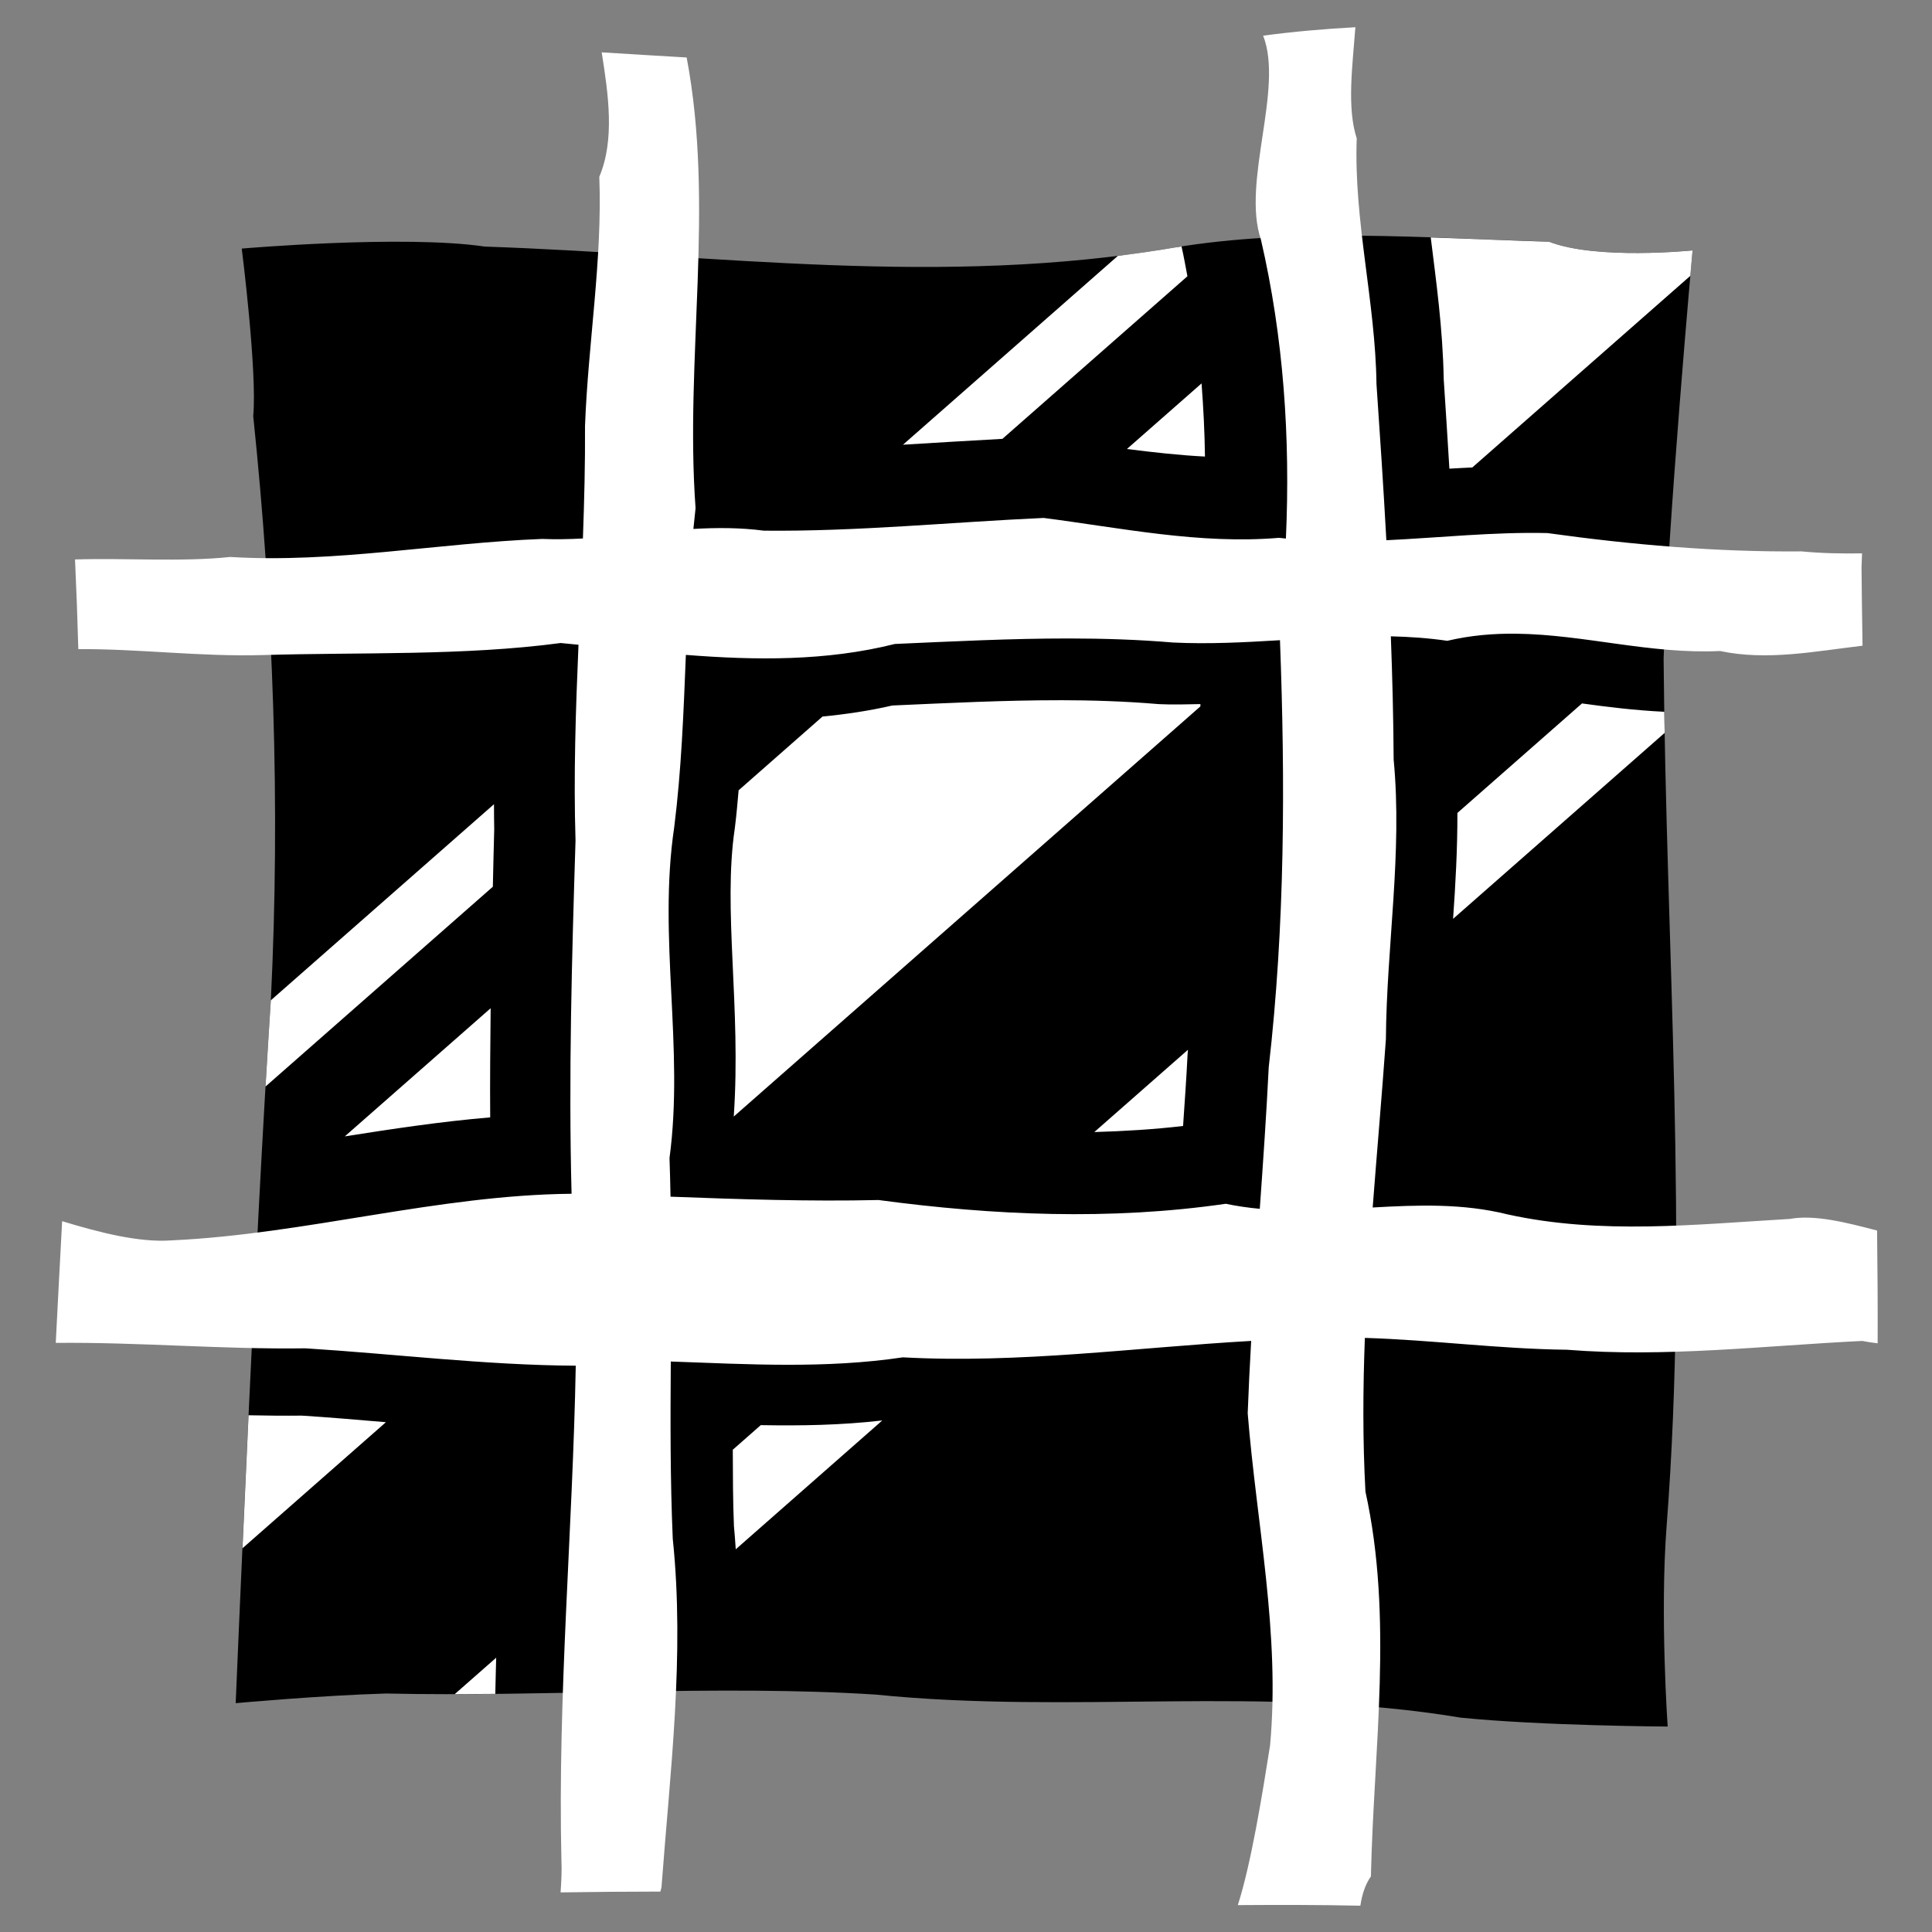 <?xml version="1.0" encoding="UTF-8" standalone="no"?>
<svg
   width="256"
   height="256"
   viewBox="0 0 67.733 67.733"
   version="1.1"
   id="svg8"
   inkscape:version="1.1 (c68e22c387, 2021-05-23)"
   sodipodi:docname="src.svg"
   inkscape:export-filename="/home/sean/code/FramedPanesWebsite/assets/img/LogoIcon.png"
   inkscape:export-xdpi="96"
   inkscape:export-ydpi="96"
   xmlns:inkscape="http://www.inkscape.org/namespaces/inkscape"
   xmlns:sodipodi="http://sodipodi.sourceforge.net/DTD/sodipodi-0.dtd"
   xmlns="http://www.w3.org/2000/svg"
   xmlns:svg="http://www.w3.org/2000/svg"
   xmlns:rdf="http://www.w3.org/1999/02/22-rdf-syntax-ns#"
   xmlns:cc="http://creativecommons.org/ns#"
   xmlns:dc="http://purl.org/dc/elements/1.1/">
  <rect x="0" y="0" width="67.733" height="67.733" fill="#808080" stroke="none"/>
  <defs
     id="defs2" />
  <sodipodi:namedview
     id="base"
     pagecolor="#848484"
     bordercolor="#666666"
     borderopacity="1.0"
     inkscape:pageopacity="0"
     inkscape:pageshadow="2"
     inkscape:zoom="1.4142136"
     inkscape:cx="38.183766"
     inkscape:cy="33.234019"
     inkscape:document-units="px"
     inkscape:current-layer="layer1"
     inkscape:document-rotation="0"
     showgrid="false"
     inkscape:showpageshadow="false"
     inkscape:pagecheckerboard="true"
     inkscape:snap-global="false"
     inkscape:window-width="1920"
     inkscape:window-height="1043"
     inkscape:window-x="0"
     inkscape:window-y="0"
     inkscape:window-maximized="1"
     units="px"
     showborder="true"
     inkscape:snap-page="true" />
  <g
     inkscape:label="Layer 1"
     inkscape:groupmode="layer"
     id="layer1">
    <path
       style="fill:#ffffff;fill-opacity:1;stroke:none;stroke-width:0.265px;stroke-linecap:butt;stroke-linejoin:miter;stroke-opacity:1"
       d="m -78.902,-66.127 c -0.469,0.062 0.36,0.193 0,0 z"
       id="path37727" />
    <path
       style="fill:#ffffff;fill-opacity:1;stroke:none;stroke-width:0.265px;stroke-linecap:butt;stroke-linejoin:miter;stroke-opacity:1"
       d="m -79.497,-66.749 c 0.455,0.585 1.031,0.808 0,0 z"
       id="path37729" />
    <path
       style="fill:#ffffff;fill-opacity:1;stroke:none;stroke-width:0.265px;stroke-linecap:butt;stroke-linejoin:miter;stroke-opacity:1"
       d="m -148.278,-138.764 c -0.1,0.014 -0.377,0.095 -0.855,0.288 0.698,-0.147 1.022,-0.311 0.855,-0.288 z"
       id="path37731" />
    <g
       id="g10834"
       transform="translate(-22.47,-86.717)">
      <g
         id="g37990"
         transform="matrix(0.827,0,0,0.827,116.093,131.187)"
         style="stroke-width:1.209">
        <path
           style="fill:#000000;fill-opacity:1;stroke:none;stroke-width:0.32px;stroke-linecap:butt;stroke-linejoin:miter;stroke-opacity:1"
           d="m -135.264,-82.698 c 0,0 0.945,-22.792 1.74,-34.795 0.474,-9.63 0.127,-19.297 -0.873,-28.881 0.204,-2.203 -0.568,-8.288 -0.568,-8.288 0,0 7.998,-0.693 12.024,-0.099 11.557,0.395 22.538,2.028 34.118,0.049 5.949,-0.989 12.48,-0.477 18.537,-0.289 2.349,0.915 7.098,0.429 7.098,0.429 0,0 -1.247,13.812 -1.432,20.204 0.114,14.3 1.243,28.623 0.151,42.883 -0.34,4.359 0.051,9.945 0.051,9.945 0,0 -6.222,-0.036 -10.238,-0.44 -9.706,-1.616 -19.163,-0.154 -28.944,-1.141 -7.683,-0.495 -16.546,0.122 -24.23,-0.054 -3.244,0.096 -7.434,0.477 -7.434,0.477 z"
           id="path37721"
           sodipodi:nodetypes="cccccccccccccccc" />
        <path
           id="path37723"
           style="fill:#ffffff;fill-opacity:1;stroke:none;stroke-width:1px;stroke-linecap:butt;stroke-linejoin:miter;stroke-opacity:1"
           d="m 189.488,3.66 c -5.311,0.024 -10.594,0.205 -15.793,0.639 -0.067,2.396 0.116,4.652 0.783,6.625 3.505,15.135 4.567,30.729 3.863,46.248 -0.357,-0.038 -0.712,-0.067 -1.068,-0.111 C 165.013,58.091 152.921,55.538 140.875,53.986 126.437,54.64 112.089,56.1 97.6,55.955 93.945,55.477 90.317,55.477 86.699,55.686 86.801,54.616 86.912,53.545 87.033,52.477 85.96,37.502 87.506,22.469 87.58,7.492 82.471,7.183 77.345,6.876 72.203,6.562 c -0.15,11.095 -1.842,22.098 -2.264,33.195 0.034,5.806 -0.115,11.608 -0.326,17.408 -2.099,0.113 -4.204,0.153 -6.316,0.068 -16.03,0.617 -32.106,3.771 -48.242,2.787 -0.171,0.018 -0.349,0.028 -0.521,0.045 0.324,5.042 0.597,10.086 0.803,15.135 1.611,0.026 3.221,0.04 4.824,-0.008 14.931,-0.448 30.979,0.143 46.012,-1.865 0.916,0.082 1.837,0.179 2.756,0.268 -0.431,10.083 -0.774,20.17 -0.461,30.275 -0.566,18.213 -2.228,39.416 -1.752,57.625 -18.384,0.169 -35.57,2.591 -53.662,3.809 -0.291,5.597 -0.578,11.262 -0.854,16.869 4.848,0.172 9.692,0.304 14.51,0.234 13.932,0.877 27.842,2.612 41.793,2.686 -0.349,18.98 -1.735,37.933 -2.176,56.912 5.78,-0.108 11.552,-0.207 17.324,-0.262 0.645,-9.951 0.897,-19.914 -0.143,-29.889 -0.393,-9.133 -0.369,-18.268 -0.305,-27.404 0.006,-7.6e-4 0.017,-0.001 0.023,-0.002 11.988,0.426 23.915,1.131 35.875,-0.648 18.022,0.983 35.937,-1.516 53.863,-2.539 -0.212,3.729 -0.401,7.461 -0.535,11.193 1.364,16.998 4.998,33.882 3.482,51.025 5.493,0.073 10.992,0.255 16.504,0.645 0.708,-13.241 1.099,-26.486 -1.779,-39.551 -0.433,-7.938 -0.391,-15.859 -0.092,-23.773 10.421,0.316 20.78,1.714 31.26,1.832 7.727,0.617 15.442,0.447 23.146,0.035 0.113,-6.361 0.143,-12.726 0.104,-19.092 -11.235,1.505 -22.811,3.491 -33.598,1.111 -6.894,-1.713 -13.867,-1.456 -20.844,-1.064 0.66,-8.671 2.567,-20.327 3.182,-28.998 0.099,-14.431 2.584,-28.789 1.201,-43.266 -0.035,-6.36 -0.198,-12.713 -0.436,-19.062 2.909,0.07 5.82,0.271 8.734,0.693 3.622,-0.854 7.167,-1.139 10.674,-1.098 9.724,0.115 19.153,2.708 29.07,2.701 -0.006,-0.57 -0.017,-1.139 -0.021,-1.709 0.115,-3.943 0.376,-8.873 0.686,-14.068 -8.339,-0.458 -16.657,-1.333 -24.928,-2.484 -8.312,-0.194 -16.615,0.71 -24.906,1.105 -0.442,-8.064 -0.97,-16.123 -1.525,-24.182 -0.122,-9.923 -2.175,-19.699 -2.855,-29.596 z M 144.752,72.627 c 5.374,0.003 10.751,0.174 16.133,0.627 5.534,0.268 11.043,-0.024 16.545,-0.359 0.826,22.031 0.774,44.11 -1.74,66.053 -0.359,7.302 -2.006,17.587 -2.52,24.881 -1.756,-0.163 -3.509,-0.41 -5.256,-0.779 -17.865,2.587 -35.903,1.808 -53.715,-0.582 -10.715,0.24 -21.447,-0.109 -32.162,-0.514 -0.04,-1.993 1.054,-6.976 0.98,-8.969 2.285,-17.045 -1.81,-34.099 0.723,-51.135 1.119,-8.864 1.449,-17.774 1.807,-26.68 10.829,0.846 21.68,0.976 32.326,-1.691 8.972,-0.395 17.922,-0.856 26.879,-0.852 z"
           transform="matrix(0.32,0,0,0.32,-140.356,-158.604)" />
        <path
           id="path37725"
           style="fill:#ffffff;fill-opacity:1;stroke:none;stroke-width:1px;stroke-linecap:butt;stroke-linejoin:miter;stroke-opacity:1"
           d="m 159.746,23.051 c -0.616,0.091 -1.234,0.176 -1.846,0.277 -3.964,0.677 -7.903,1.202 -11.822,1.604 -5.306,5.682 -10.575,11.4 -15.926,17.039 2.872,-0.173 5.76,-0.338 8.684,-0.471 h 0.002 c 0.632,-0.028 1.27,-0.002 1.906,0.08 0.672,0.087 1.279,0.172 1.943,0.26 5.57,-6.367 11.278,-12.61 17.059,-18.789 z m -16.539,59.127 c -4.318,-0.002 -8.699,0.115 -13.133,0.279 -1.196,1.218 -2.385,2.443 -3.584,3.658 -10.581,12.479 -21.975,24.166 -33.773,35.443 0.348,7.825 1.04,20.007 0.406,28.991 6.953,0.205 12.96,-0.935 20.643,-0.501 7.683,0.434 0.444,-1.716 7.254,-1.431 9.768,-10.737 34.377,-36.297 43.966,-47.128 0.556,-11.162 0.387,-7.39 0.135,-18.714 -2.086,0.028 -4.118,0.12 -6.307,0.014 -0.007,-5.3e-4 -0.009,-0.001 -0.016,-0.002 -0.118,-0.007 -0.246,-0.014 -0.379,-0.023 h -0.006 C 153.416,82.345 148.351,82.18 143.209,82.178 Z m -36.691,2.553 c -4.071,0.386 -8.09,0.51 -12.039,0.453 -0.213,4.173 -0.474,8.392 -0.906,12.693 4.246,-4.209 8.534,-8.536 12.945,-13.146 z m 119.941,14.818 c -7.468,7.14 -14.985,14.24 -22.592,21.271 -0.299,4.267 -0.559,8.439 -0.586,12.406 -0.002,0.241 -0.013,0.47 -0.025,0.686 -5.4e-4,0.007 8.7e-4,0.013 0,0.019 -0.113,1.59 -0.239,3.16 -0.361,4.734 l 24,-23.195 c -0.16,-5.308 -0.305,-10.615 -0.436,-15.922 z M 55.533,116.521 c -3.226,3.015 -6.464,6.016 -9.723,8.998 -4.775,5.003 -9.678,9.873 -14.639,14.682 -0.183,3.128 -0.364,6.403 -0.547,9.74 2.394,-0.373 4.688,-0.715 7.135,-1.084 3.331,-3.036 6.651,-6.098 9.941,-9.219 2.57,-2.181 5.086,-4.341 7.586,-6.498 0.039,-5.555 0.126,-11.094 0.246,-16.619 z m 91.861,76.166 c -6.489,0.467 -13.099,0.822 -19.859,0.85 -10.81,10.346 -21.631,20.683 -32.422,31.049 6.793,-0.012 13.485,0.09 19.893,0.467 z m -54.65,1.58 c 2.15e-4,0.092 0.002,0.185 0.002,0.277 0.085,-0.09 0.171,-0.181 0.256,-0.271 -0.085,-0.002 -0.173,-0.003 -0.258,-0.006 z"
           transform="matrix(0.32,0,0,0.32,-140.356,-158.604)"
           sodipodi:nodetypes="sccccccccsccccccccccccssccccccsccccccccccccccccccccccccc" />
      </g>
      <path
         style="fill:#ffffff;fill-opacity:1;stroke:none;stroke-width:0.265px;stroke-linecap:butt;stroke-linejoin:miter;stroke-opacity:1"
         d="m 53.368,5.728 8.178,-0.213 -0.1,6.087 C 53.556,13.184 53.648,13.422 53.368,5.728 Z"
         id="path38258"
         sodipodi:nodetypes="cccc" />
      <path
         style="fill:#ffffff;fill-opacity:1;stroke:none;stroke-width:0.265px;stroke-linecap:butt;stroke-linejoin:miter;stroke-opacity:1"
         d="m 40.288,41.038 3.626,-3.268 -0.584,3.134 z"
         id="path47149"
         sodipodi:nodetypes="cccc" />
      <path
         style="fill:#ffffff;fill-opacity:1;stroke:none;stroke-width:0.265px;stroke-linecap:butt;stroke-linejoin:miter;stroke-opacity:1"
         d="m 14.987,51.151 0.213,8.178 -6.087,-0.1 C 7.532,51.339 7.294,51.431 14.987,51.151 Z"
         id="path51696"
         sodipodi:nodetypes="cccc" />
    </g>
    <g
       id="g10221"
       transform="translate(-108.905,2.429)">
      <path
         style="fill:#000000;fill-opacity:1;stroke:none;stroke-width:0.265px;stroke-linecap:butt;stroke-linejoin:miter;stroke-opacity:1"
         d="m -193.568,69.142 c 0,0 0.945,-22.792 1.74,-34.795 0.474,-9.63 0.127,-19.297 -0.873,-28.881 0.204,-2.203 -0.568,-8.288 -0.568,-8.288 0,0 7.998,-0.693 12.024,-0.099 11.557,0.395 22.538,2.028 34.118,0.049 5.949,-0.989 12.48,-0.477 18.537,-0.289 2.349,0.915 7.098,0.429 7.098,0.429 0,0 -1.247,13.812 -1.432,20.204 0.114,14.3 1.243,28.623 0.151,42.883 -0.34,4.359 0.051,9.945 0.051,9.945 0,0 -6.222,-0.036 -10.238,-0.44 -9.706,-1.616 -19.163,-0.154 -28.944,-1.141 -7.683,-0.495 -16.546,0.122 -24.23,-0.054 -3.244,0.096 -7.434,0.477 -7.434,0.477 z"
         id="path17873"
         sodipodi:nodetypes="cccccccccccccccc" />
      <path
         id="path17256"
         style="fill:#ffffff;fill-opacity:1;stroke:none;stroke-width:0.265px;stroke-linecap:butt;stroke-linejoin:miter;stroke-opacity:1"
         d="m -141.005,-19.286 c -5.031,0.232 -10.034,0.344 -15.052,0.031 -6.467,0.228 -12.916,0.846 -19.368,1.325 -1.432,2.628 1.387,7.906 -0.155,11.555 0.156,4.131 -0.552,8.208 -0.708,12.327 0.011,1.857 -0.037,3.713 -0.104,5.569 -0.671,0.036 -1.345,0.049 -2.021,0.022 -5.128,0.198 -10.27,1.206 -15.432,0.891 -4.075,0.432 -9.112,-0.491 -12.523,0.964 -1.613,0.627 -6.708,-1.13 -5.172,3.456 -0.214,8.019 1.166,15.994 0.431,24.011 0.456,3.558 -0.594,8.9 0.437,11.345 6.725,-1.635 13.71,-0.528 20.555,-0.626 4.457,0.281 8.907,0.835 13.369,0.859 -0.15,8.162 -0.902,16.308 -0.709,24.48 0.162,3.462 -2.046,10.312 3.736,9.295 4.421,-0.578 8.92,0.203 13.284,-0.818 6.633,-1.671 13.379,-0.016 20.082,-0.169 4.389,0.995 1.135,-4.949 2.946,-7.521 0.138,-6.343 1.113,-12.754 -0.271,-19.036 -0.138,-2.539 -0.125,-5.073 -0.029,-7.605 3.333,0.101 6.647,0.548 9.999,0.586 4.883,0.39 9.749,-0.199 14.606,-0.436 4.4,0.875 8.501,-1.593 12.881,-0.844 4.067,1.97 0.483,-5.415 1.208,-7.633 0.05,-7.167 -2.316,-14.235 -1.072,-21.418 -0.149,-3.412 3.848,-10.867 -2.513,-9.158 -4.503,-0.654 -8.994,0.425 -13.511,-0.007 -4.204,0.037 -8.406,-0.326 -12.569,-0.906 -2.659,-0.062 -5.314,0.228 -7.966,0.354 -0.141,-2.58 -0.311,-5.158 -0.488,-7.735 -0.05,-4.066 -1.125,-8.054 -0.975,-12.146 -1.079,-3.328 1.593,-9.222 -1.716,-10.956 l -0.574,-0.044 z m -3.164,4.41 c 3.693,1.738 0.123,8.066 1.321,11.606 1.121,4.841 1.461,9.83 1.236,14.794 -0.114,-0.012 -0.228,-0.022 -0.342,-0.036 -3.922,0.33 -7.789,-0.487 -11.643,-0.983 -4.618,0.209 -9.208,0.676 -13.843,0.629 -1.169,-0.153 -2.329,-0.153 -3.487,-0.086 0.033,-0.342 0.068,-0.684 0.106,-1.026 -0.534,-7.45 0.967,-14.947 -0.446,-22.35 0.429,-2.737 6.446,-1.523 9.197,-2.001 5.694,0.639 11.386,-0.533 17.094,-0.525 z m -62.413,27.952 c -0.1,0.014 -0.377,0.095 -0.855,0.288 0.698,-0.147 1.022,-0.311 0.855,-0.288 z m 76.366,3.157 c 3.365,0.04 6.618,1.021 10.079,0.857 4.187,0.885 8.491,-1.389 12.522,0.081 3.928,0.25 2.912,5.93 3.27,8.867 -0.34,6.026 -0.885,12.045 -1.377,18.054 -1.319,4.911 -7.417,0.446 -10.97,1.094 -4.651,0.27 -9.351,0.792 -13.963,-0.226 -2.205,-0.548 -4.436,-0.466 -6.668,-0.341 0.211,-2.774 0.457,-5.546 0.654,-8.319 0.032,-4.616 0.826,-9.209 0.384,-13.84 -0.011,-2.034 -0.064,-4.067 -0.14,-6.098 0.93,0.022 1.862,0.086 2.794,0.222 1.159,-0.273 2.293,-0.364 3.414,-0.351 z m -22.141,0.235 c 1.719,9.1e-4 3.439,0.056 5.16,0.201 1.77,0.086 3.532,-0.008 5.292,-0.115 0.264,7.047 0.248,14.11 -0.557,21.129 -0.115,2.336 -0.277,4.669 -0.441,7.003 -0.562,-0.052 -1.122,-0.131 -1.681,-0.249 -5.715,0.827 -11.485,0.579 -17.182,-0.186 -3.428,0.077 -6.861,-0.035 -10.288,-0.165 -0.013,-0.638 -0.027,-1.275 -0.051,-1.913 0.731,-5.452 -0.579,-10.908 0.231,-16.357 0.358,-2.835 0.463,-5.685 0.578,-8.534 3.464,0.271 6.935,0.312 10.34,-0.541 2.87,-0.126 5.733,-0.274 8.598,-0.272 z m -25.136,0.224 c 0.293,0.026 0.588,0.057 0.882,0.085 -0.138,3.225 -0.247,6.452 -0.147,9.685 -0.181,5.826 -0.348,11.652 -0.196,17.477 -6.635,0.061 -13.146,1.997 -19.773,2.304 -3.02,0.23 -7.409,-1.794 -9.06,-1.953 1.06,-4.916 0.275,-10.111 0.594,-15.142 0.5,-3.915 -1.188,-7.688 -1.02,-11.539 4.288,-1.259 9.227,-0.177 14.003,-0.32 4.776,-0.143 9.909,0.046 14.718,-0.596 z m 34.161,34.526 c -0.068,1.193 -0.129,2.386 -0.172,3.58 0.439,5.477 1.618,10.916 1.105,16.441 -0.445,2.794 -1.097,6.862 -1.894,8.712 -3.652,-0.546 -7.219,1.284 -10.911,0.298 -4.171,-0.73 -8.36,1.175 -12.456,-0.163 -2.162,-1.225 -6.136,2.193 -4.846,-1.828 0.427,-5.739 1.159,-11.489 0.558,-17.253 -0.126,-2.921 -0.118,-5.844 -0.097,-8.766 0.002,-2.43e-4 0.005,-2.75e-4 0.007,-5.17e-4 3.835,0.136 7.65,0.362 11.476,-0.207 5.765,0.314 11.496,-0.485 17.23,-0.812 z m 5.531,33.873 c 0.455,0.585 1.031,0.808 0,0 z m 0.595,0.622 c -0.469,0.062 0.36,0.193 0,0 z" />
      <path
         style="fill:#ffffff;fill-opacity:1;stroke:none;stroke-width:0.265px;stroke-linecap:butt;stroke-linejoin:miter;stroke-opacity:1"
         d="m -137.206,85.713 c -0.469,0.062 0.36,0.193 0,0 z"
         id="path34910" />
      <path
         style="fill:#ffffff;fill-opacity:1;stroke:none;stroke-width:0.265px;stroke-linecap:butt;stroke-linejoin:miter;stroke-opacity:1"
         d="m -137.801,85.091 c 0.455,0.585 1.031,0.808 0,0 z"
         id="path34908" />
      <path
         style="fill:#ffffff;fill-opacity:1;stroke:none;stroke-width:0.265px;stroke-linecap:butt;stroke-linejoin:miter;stroke-opacity:1"
         d="m -206.582,13.075 c -0.1,0.014 -0.377,0.095 -0.855,0.288 0.698,-0.147 1.022,-0.311 0.855,-0.288 z"
         id="path34898" />
      <path
         id="rect1130"
         style="fill:#ffffff;stroke-width:7.559;paint-order:markers fill stroke;stop-color:#000000"
         d="m -424.688,-134.061 -447.012,392.867 7.561,8.602 447.012,-392.867 z m 18.602,21.252 -445.781,391.785 29.854,33.967 445.781,-391.783 z m 62.004,67.861 -443.635,389.9 9.467,10.771 443.635,-389.898 z"
         transform="scale(0.265)" />
      <path
         id="path1249"
         style="fill:#ffaaaa;fill-opacity:1;stroke:none;stroke-width:0.265px;stroke-linecap:butt;stroke-linejoin:miter;stroke-opacity:1"
         d="m -394.422,-62.055 -115.082,8.789 c -0.16,2.167 -0.313,4.401 -0.477,6.344 -0.5,5.945 -0.318,10.789 -0.002,11.764 a 12.617,12.617 0 0 1 0.607,4.354 c -0.47,12.81 3.37,27.462 3.668,44.684 0.38,5.518 0.703,11.07 1.051,16.609 5.95,-0.392 12.095,-0.715 18.607,-0.562 a 12.617,12.617 0 0 1 1.445,0.115 c 15.3,2.13 30.565,3.438 45.654,3.305 a 12.617,12.617 0 0 1 1.314,0.057 c 11.76,1.126 25.533,-1.46 41.256,-0.803 z m -111.285,75.934 c -0.002,-0.036 -0.003,-0.072 -0.006,-0.107 l 0.029,0.711 c -0.003,-0.205 -0.02,-0.399 -0.023,-0.604 z m -48.104,-58.301 c -18.256,0.484 -38.476,4.04 -60.516,1.848 -7.556,0.943 -14.899,0.258 -20.062,0.525 -0.24,0.011 -0.258,0.053 -0.486,0.07 3.095,24.674 0.151,47.816 0.551,68.945 16.453,0.146 33.48,-1.553 51.336,-2.361 h 0.002 c 0.764,-0.034 1.535,-0.004 2.305,0.096 10.881,1.402 20.948,3.035 30.326,3.523 -0.153,-13.372 -1.431,-26.588 -4.389,-39.359 0.004,-0.015 0.008,-0.026 0.012,-0.041 -3.469,-11.745 -0.052,-22.415 0.787,-29.111 0.264,-2.104 0.149,-2.81 0.135,-4.135 z m 59.637,117.318 c -3.406,-0.04 -6.533,0.232 -9.66,0.967 0.083,2.956 0.183,5.889 0.203,8.91 l -0.021,-0.439 c 0.008,0.103 0.003,0.198 0.012,0.301 l 0.006,0.158 h -0.002 c 1.697,19.407 -1.334,37.042 -1.441,52.709 -0.002,0.292 -0.014,0.57 -0.029,0.83 -6.4e-4,0.008 -9.3e-4,0.016 -0.002,0.023 -0.409,5.772 -0.883,11.439 -1.346,17.115 4.343,0.147 8.833,0.528 13.6,1.676 0.019,-0.008 0.034,-0.012 0.053,-0.019 14.599,3.221 31.113,1.609 49.131,0.564 l 0.008,0.004 c 11.952,-1.605 21.881,3.14 27.244,4.199 0.832,0.164 1.353,0.174 1.998,0.236 1.771,-21.416 3.649,-42.71 4.852,-63.85 -0.642,-7.12 -0.336,-14.183 -0.955,-18.182 -0.128,-0.824 -0.379,-1.46 -0.592,-2.037 -0.685,-0.133 -1.386,-0.19 -2.043,-0.43 -4.035,-1.471 -9.556,-1.277 -17.152,-0.287 -7.15,0.932 -16.237,2.473 -26.416,0.748 -15.184,0.446 -27.674,-3.081 -37.445,-3.197 z m -83.529,0.889 c -10.11,-0.004 -20.484,0.515 -31.113,0.986 -9.483,2.172 -18.79,2.775 -27.803,2.646 -0.334,6.54 -0.756,13.172 -1.615,19.994 -0.015,0.119 -0.026,0.218 -0.039,0.299 -9.8e-4,0.011 -0.003,0.022 -0.004,0.033 -2.273,15.288 1.246,33.537 -0.207,54.156 8.406,0.248 16.745,0.416 24.928,0.232 h 0.008 c 0.686,-0.015 1.377,0.023 2.064,0.115 19.281,2.588 38.393,3.352 57.033,1.141 0.307,-4.497 0.629,-8.999 0.846,-13.408 6.8e-4,-0.004 9.7e-4,-0.006 0.002,-0.01 0.015,-0.274 0.034,-0.558 0.068,-0.852 2.433,-21.236 2.81,-42.821 2.324,-64.607 -2.522,0.034 -4.979,0.142 -7.625,0.014 -0.008,-6.43e-4 -0.012,-9.33e-4 -0.019,-0.002 -0.143,-0.008 -0.296,-0.018 -0.457,-0.029 h -0.006 c -6.043,-0.509 -12.168,-0.706 -18.385,-0.709 z m -105.424,1.756 c -15.595,1.147 -30.968,0.925 -44.801,1.34 -14.74,0.442 -28.139,-1.135 -38.822,-0.691 1.561,8.998 4.145,19.804 2.643,33.016 l 0.012,0.023 c -0.863,13.607 0.848,29.54 -0.754,46.504 1.377,0.457 2.753,0.927 4.168,1.346 5.769,1.706 12.376,2.773 14.27,2.629 l 0.012,-0.004 c 0.097,-0.008 0.22,-0.014 0.371,-0.021 h 0.019 c 19.081,-0.883 39.692,-6.011 62.006,-7.895 -0.147,-18.069 0.203,-36.038 0.756,-53.844 -0.217,-7.584 -0.088,-15.026 0.125,-22.4 z m 125.6,130.67 c -16.208,1.301 -32.96,2.824 -50.604,1.982 -10.668,1.464 -20.783,1.397 -30.582,1.107 0.015,6.332 0.019,12.66 0.283,18.844 l -0.008,-0.08 h -0.004 c 2.04,20.397 0.113,39.742 -1.451,58.252 2.702,0.094 5.654,0.623 8.703,1.965 4.615,1.451 10.304,1.307 17.697,0.533 7.481,-0.783 16.814,-2.268 27.33,-0.428 l 0.008,0.002 c 0.385,0.068 0.768,0.151 1.145,0.252 h -0.008 c 3.912,1.045 8.772,0.707 15.299,-0.252 3.573,-0.525 7.831,-1.104 12.391,-1.416 1.428,-6.358 2.958,-14.495 4.012,-21.064 1.609,-18.076 -2.463,-37.796 -4.205,-59.516 l -0.002,-0.008 c -0.004,-0.058 -2.4e-4,-0.116 -0.004,-0.174 z m -73.662,82.07 c -0.05,-0.016 -0.103,-0.025 -0.152,-0.041 l 0.594,0.232 c -0.148,-0.069 -0.294,-0.127 -0.441,-0.191 z m -135.875,-81.705 c -2.598,0.051 -5.149,0.19 -7.686,0.359 l -3.547,103.328 94.111,-3.412 c 0.058,-0.94 0.041,-1.977 0.105,-2.881 0.391,-5.516 0.877,-10.528 0.777,-12.646 a 12.617,12.617 0 0 1 -0.01,-0.295 c -0.65,-27.539 1.252,-54.298 2.182,-80.605 -13.143,-0.687 -25.841,-2.087 -38.125,-2.863 -16.768,0.18 -32.832,-1.276 -47.809,-0.984 z"
         transform="scale(0.265)" />
    </g>
    <g
       id="g11079"
       transform="matrix(1.147,0,0,1.147,-22.542,-3.986)"
       style="stroke-width:0.872">
      <path
         style="fill:#000000;fill-opacity:1;stroke:none;stroke-width:0.231px;stroke-linecap:butt;stroke-linejoin:miter;stroke-opacity:1"
         d="m 26.857,55.533 c 0,0 0.584,-14.081 1.075,-21.497 0.293,-5.949 0.078,-11.922 -0.539,-17.843 0.126,-1.361 -0.351,-5.12 -0.351,-5.12 0,0 4.941,-0.428 7.429,-0.061 7.14,0.244 13.924,1.253 21.078,0.03 3.676,-0.611 7.71,-0.295 11.453,-0.179 1.451,0.565 4.385,0.265 4.385,0.265 0,0 -0.77,8.533 -0.885,12.482 0.071,8.835 0.768,17.684 0.093,26.494 -0.21,2.693 0.031,6.144 0.031,6.144 0,0 -3.844,-0.022 -6.325,-0.272 -5.997,-0.999 -11.839,-0.095 -17.882,-0.705 -4.747,-0.306 -10.222,0.076 -14.969,-0.033 -2.004,0.059 -4.593,0.295 -4.593,0.295 z"
         id="path10223"
         sodipodi:nodetypes="cccccccccccccccc" />
      <path
         id="path10225"
         style="fill:#ffffff;fill-opacity:1;stroke:none;stroke-width:0.231px;stroke-linecap:butt;stroke-linejoin:miter;stroke-opacity:1"
         d="m 61.081,4.307 c -0.951,0.052 -1.894,0.134 -2.82,0.258 0.636,1.619 -0.661,4.477 -0.068,6.231 0.693,2.991 0.903,6.073 0.764,9.14 -0.07,-0.008 -0.141,-0.013 -0.211,-0.022 -2.423,0.204 -4.812,-0.301 -7.193,-0.608 -2.853,0.129 -5.689,0.418 -8.552,0.389 -0.722,-0.094 -1.439,-0.094 -2.154,-0.053 0.02,-0.211 0.042,-0.423 0.066,-0.634 C 40.582,14.416 41.503,9.795 40.641,5.232 39.777,5.183 38.911,5.129 38.044,5.075 c 0.206,1.299 0.403,2.677 -0.073,3.803 0.096,2.552 -0.341,5.071 -0.437,7.616 0.007,1.147 -0.023,2.294 -0.064,3.44 -0.415,0.022 -0.831,0.031 -1.248,0.014 -3.168,0.122 -6.345,0.745 -9.534,0.551 -1.484,0.157 -3.172,0.028 -4.742,0.076 0.042,0.913 0.076,1.827 0.101,2.741 1.837,-0.013 3.764,0.238 5.65,0.181 2.951,-0.089 6.122,0.028 9.093,-0.368 0.181,0.016 0.363,0.035 0.545,0.053 -0.085,1.993 -0.153,3.986 -0.091,5.983 -0.112,3.599 -0.215,7.199 -0.121,10.798 -4.099,0.038 -8.122,1.234 -12.216,1.424 -1.01,0.077 -2.251,-0.251 -3.355,-0.586 -0.066,1.227 -0.131,2.454 -0.195,3.72 2.54,-0.026 5.103,0.203 7.634,0.166 2.753,0.173 5.503,0.516 8.26,0.531 -0.093,5.043 -0.557,10.075 -0.438,15.124 0.014,0.291 -0.001,0.624 -0.026,0.975 1.022,-0.016 2.039,-0.024 3.05,-0.025 0.013,-0.044 0.019,-0.079 0.034,-0.126 0.264,-3.545 0.716,-7.098 0.345,-10.659 -0.078,-1.805 -0.073,-3.61 -0.06,-5.416 0.001,-1.52e-4 0.003,-1.64e-4 0.004,-3.27e-4 2.369,0.084 4.726,0.224 7.09,-0.128 3.562,0.194 7.102,-0.3 10.645,-0.502 h 3.27e-4 c -0.042,0.737 -0.079,1.474 -0.106,2.212 0.271,3.384 1,6.744 0.683,10.157 -0.239,1.504 -0.576,3.604 -0.985,4.876 1.248,-0.009 2.496,-0.009 3.745,0.018 0.051,-0.333 0.145,-0.643 0.323,-0.896 0.085,-3.919 0.688,-7.88 -0.167,-11.76 -0.086,-1.569 -0.077,-3.134 -0.018,-4.699 2.059,0.062 4.107,0.339 6.178,0.362 3.017,0.241 6.023,-0.123 9.024,-0.269 0.158,0.031 0.315,0.054 0.472,0.072 0.004,-1.149 -0.004,-2.298 -0.018,-3.447 -0.953,-0.248 -1.907,-0.493 -2.671,-0.354 -2.874,0.167 -5.777,0.489 -8.627,-0.14 -1.362,-0.339 -2.741,-0.288 -4.119,-0.21 0.131,-1.714 0.282,-3.426 0.404,-5.14 0.02,-2.852 0.51,-5.69 0.237,-8.551 -0.007,-1.257 -0.039,-2.513 -0.086,-3.767 0.575,0.014 1.15,0.053 1.726,0.137 0.716,-0.169 1.416,-0.225 2.109,-0.217 2.079,0.025 4.089,0.631 6.227,0.529 1.444,0.305 2.909,0.007 4.356,-0.162 -0.013,-0.796 -0.025,-1.593 -0.031,-2.389 0.004,-0.136 0.011,-0.291 0.016,-0.434 -0.617,0.011 -1.235,-0.001 -1.853,-0.06 -2.597,0.023 -5.193,-0.202 -7.765,-0.56 -1.643,-0.038 -3.283,0.141 -4.922,0.219 -0.087,-1.594 -0.192,-3.187 -0.302,-4.779 C 61.693,12.697 61.029,10.234 61.122,7.705 60.818,6.769 60.991,5.508 61.081,4.307 Z M 52.318,22.99 c 1.062,5.56e-4 2.125,0.034 3.188,0.124 1.094,0.053 2.182,-0.005 3.27,-0.071 0.163,4.354 0.153,8.717 -0.344,13.054 -0.071,1.443 -0.171,2.885 -0.273,4.326 -0.347,-0.032 -0.693,-0.081 -1.039,-0.154 -3.531,0.511 -7.096,0.357 -10.616,-0.115 -2.118,0.048 -4.239,-0.022 -6.356,-0.102 -0.008,-0.394 -0.017,-0.788 -0.031,-1.182 0.452,-3.369 -0.358,-6.739 0.143,-10.106 0.221,-1.752 0.286,-3.512 0.357,-5.272 2.14,0.167 4.285,0.193 6.388,-0.334 1.773,-0.078 3.542,-0.169 5.312,-0.168 z" />
      <path
         id="path10233"
         style="fill:#ffffff;stroke-width:1.744;paint-order:markers fill stroke;stop-color:#000000"
         d="m 63.384,10.731 c 0.163,1.33 0.368,2.765 0.397,4.337 l 0.005,0.116 c -4.91e-4,-0.034 -0.003,-0.065 -0.004,-0.099 0.062,0.902 0.115,1.81 0.172,2.715 0.229,-0.015 0.468,-0.024 0.701,-0.037 l 6.664,-5.857 c 0.026,-0.295 0.068,-0.777 0.068,-0.777 0,0 -2.934,0.3 -4.385,-0.265 -1.183,-0.037 -2.396,-0.091 -3.617,-0.132 z m -7.616,0.278 c -0.073,0.011 -0.147,0.021 -0.22,0.033 -0.578,0.099 -1.152,0.181 -1.726,0.253 l -6.569,5.773 c 0.995,-0.061 2.013,-0.123 3.039,-0.179 l 5.655,-4.97 c -0.058,-0.304 -0.111,-0.609 -0.18,-0.91 z m 0.611,4.185 -2.281,2.005 c 0.825,0.105 1.619,0.192 2.385,0.231 -0.009,-0.75 -0.048,-1.495 -0.104,-2.236 z M 52.013,24.878 c -1.653,-6.21e-4 -3.348,0.084 -5.086,0.161 -0.718,0.165 -1.429,0.269 -2.133,0.337 l -2.565,2.255 c -0.033,0.368 -0.063,0.735 -0.11,1.109 -0.003,0.019 -0.004,0.036 -0.006,0.049 -1.6e-4,0.002 -4.9e-4,0.004 -6.54e-4,0.005 -0.37,2.488 0.198,5.457 -0.032,8.809 L 56.344,25.066 c -4.91e-4,-0.023 -1.44e-4,-0.046 -6.54e-4,-0.07 -0.412,0.006 -0.814,0.023 -1.246,0.002 -0.001,-1.05e-4 -0.002,-1.37e-4 -0.003,-3.27e-4 -0.023,-0.001 -0.048,-0.003 -0.075,-0.005 h -9.81e-4 c -0.988,-0.083 -1.989,-0.115 -3.005,-0.116 z m 15.994,0.098 -3.808,3.347 c 0.002,1.123 -0.059,2.196 -0.132,3.237 l 6.467,-5.684 c -0.004,-0.215 -0.009,-0.43 -0.012,-0.645 -0.905,-0.044 -1.741,-0.148 -2.515,-0.255 z m -33.254,3.079 -6.822,5.995 c -0.053,0.801 -0.107,1.705 -0.162,2.635 l 6.948,-6.107 c 0.015,-0.583 0.024,-1.17 0.042,-1.751 -0.007,-0.26 -0.004,-0.515 -0.007,-0.772 z m -0.102,6.236 -4.459,3.918 c 1.437,-0.226 2.911,-0.451 4.444,-0.581 -0.009,-1.116 0.003,-2.227 0.014,-3.338 z m 21.313,1.27 -2.863,2.516 c 0.91,-0.027 1.815,-0.08 2.713,-0.186 0.05,-0.735 0.103,-1.471 0.138,-2.192 1.11e-4,-6.54e-4 1.41e-4,-9.81e-4 3.27e-4,-0.002 0.003,-0.044 0.006,-0.089 0.011,-0.136 z M 27.25,46.734 c -0.074,1.574 -0.128,2.783 -0.185,4.064 l 4.384,-3.853 c -0.868,-0.073 -1.731,-0.148 -2.574,-0.201 -0.547,0.006 -1.087,3.27e-4 -1.624,-0.011 z m 19.37,0.158 c -1.283,0.148 -2.511,0.164 -3.714,0.143 l -0.855,0.752 c 0.003,0.779 0.003,1.56 0.035,2.323 l -0.001,-0.013 h -6.54e-4 c 0.025,0.246 0.039,0.489 0.057,0.733 z m -11.8,7.251 -1.268,1.114 c 0.41,-6.54e-4 0.824,-0.004 1.24,-0.008 0.011,-0.368 0.014,-0.74 0.027,-1.106 z" />
    </g>
    <rect
       style="fill:none;fill-opacity:1;stroke:none;stroke-width:2;paint-order:markers fill stroke;stop-color:#000000"
       id="rect10858"
       width="67.733"
       height="67.733"
       x="0"
       y="0" />
  </g>
</svg>
